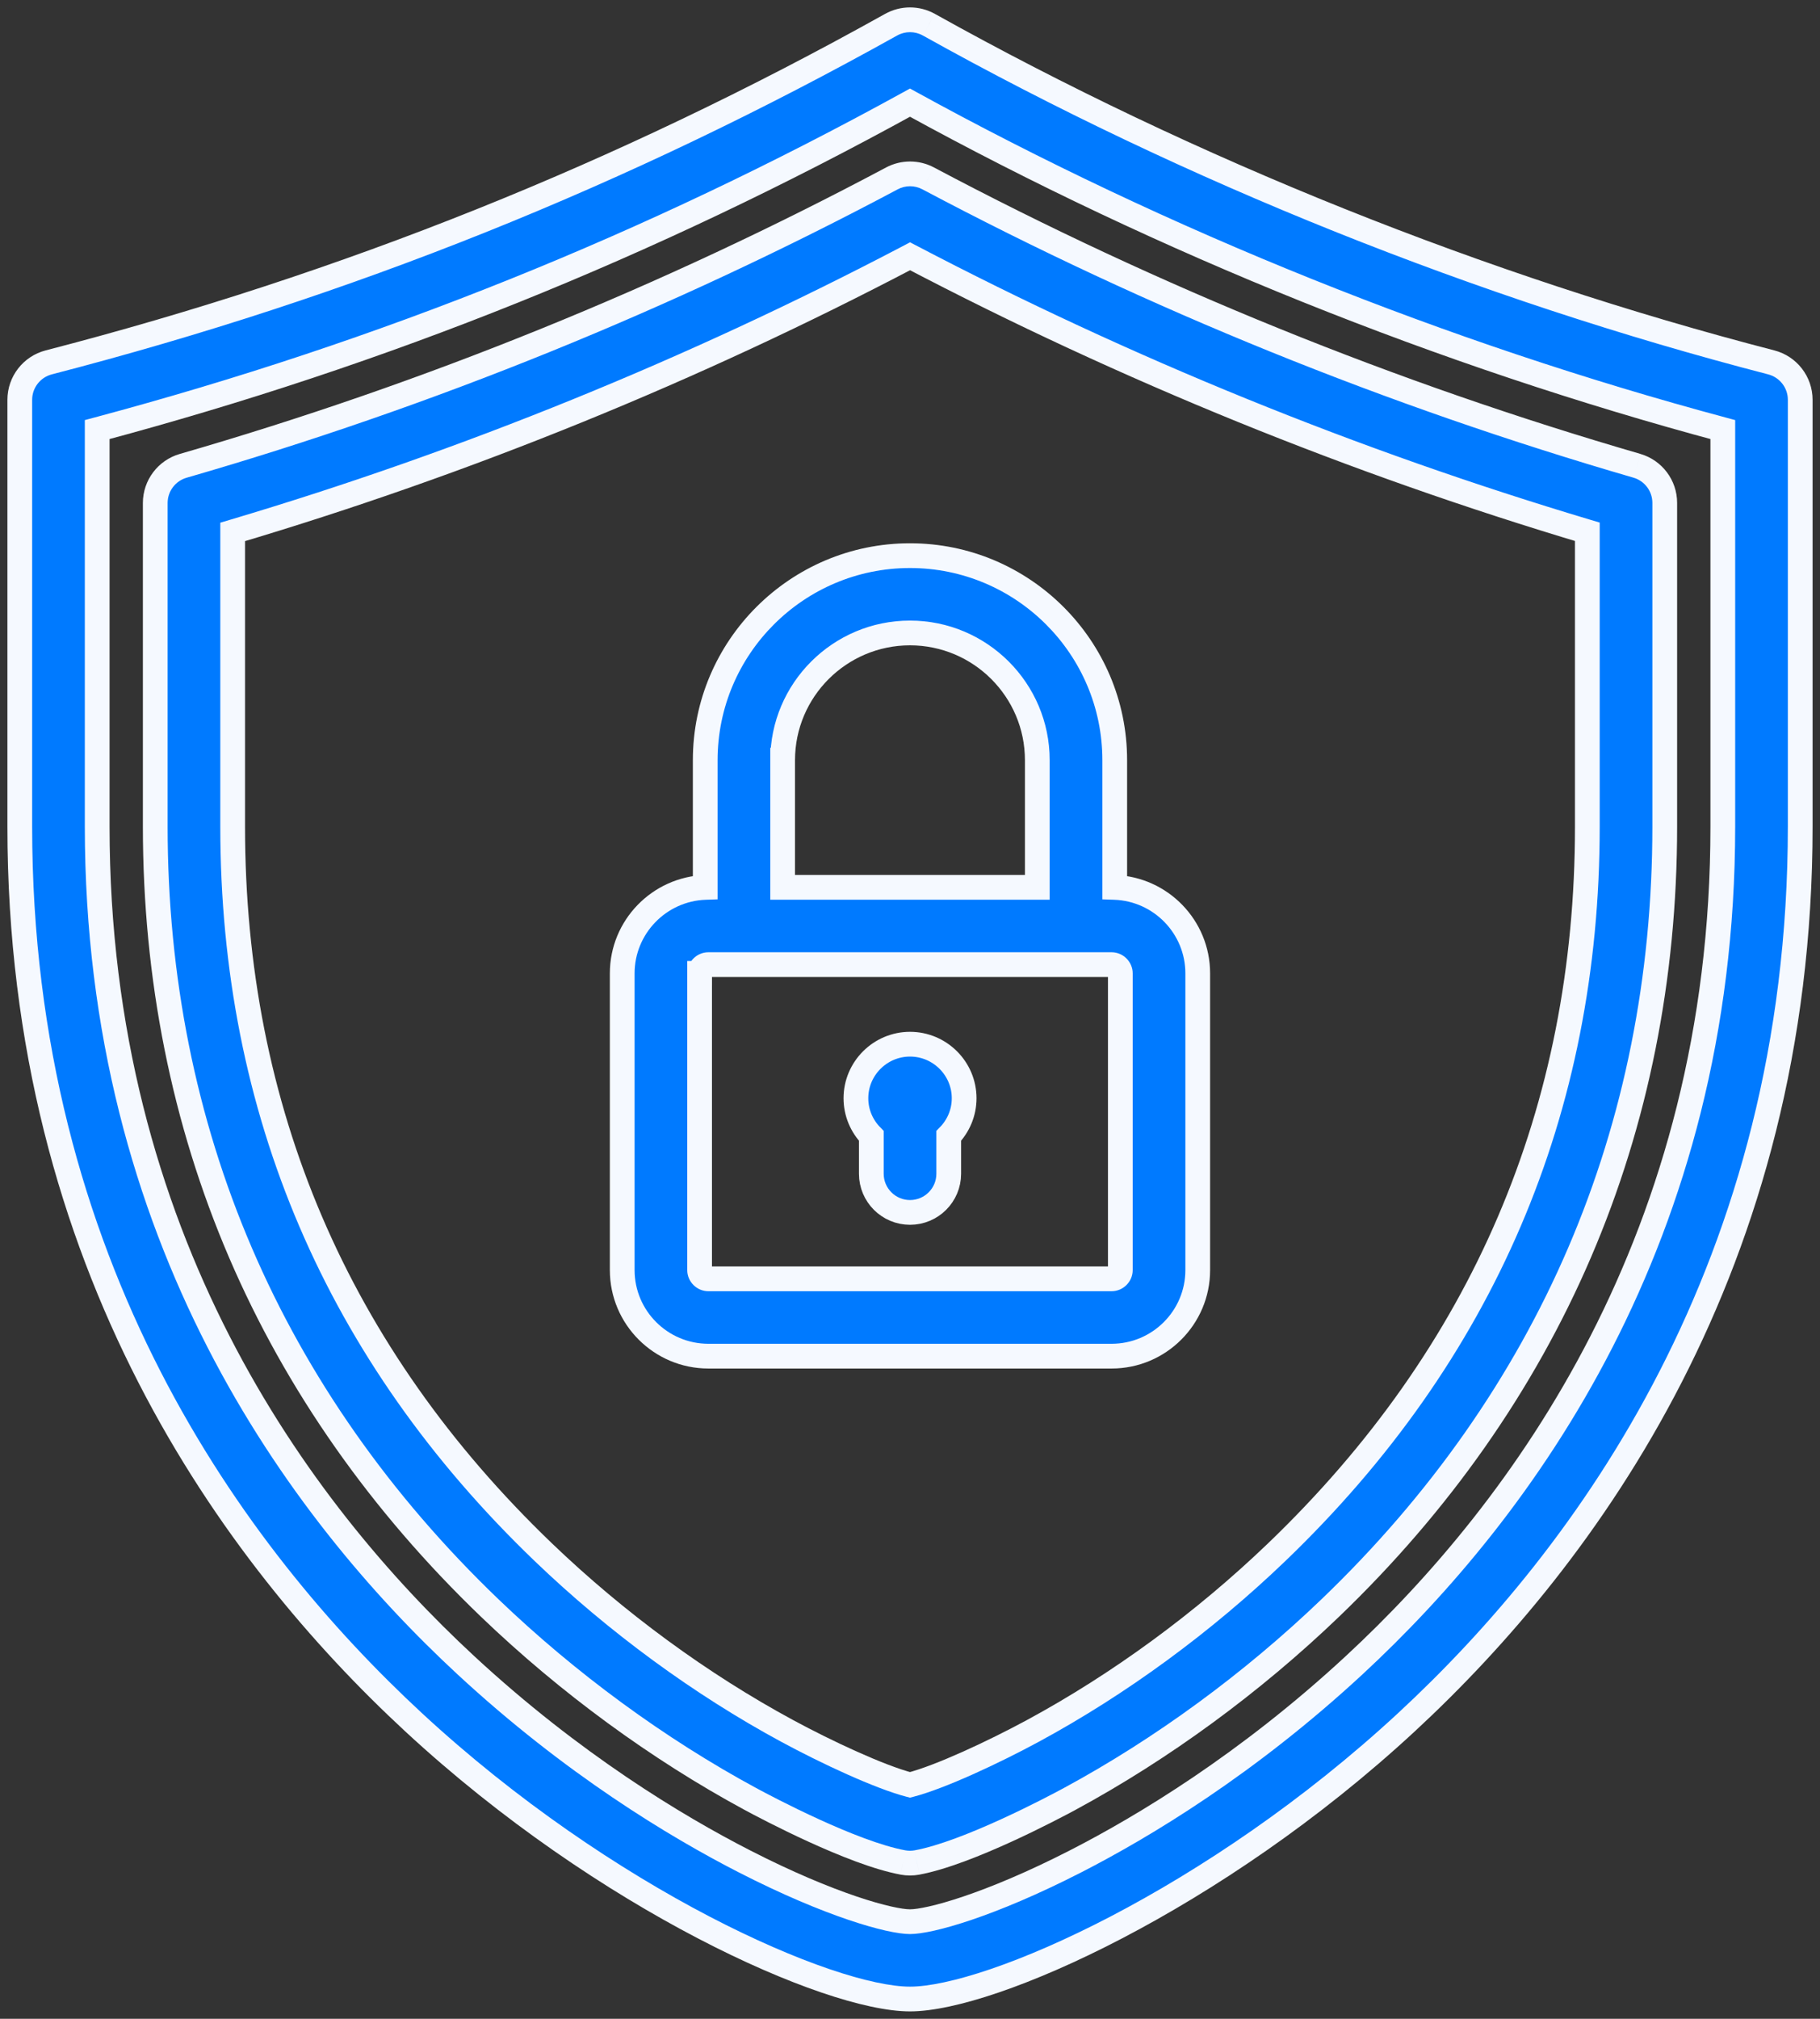 <svg width="92" height="102" viewBox="0 0 92 102" fill="none" xmlns="http://www.w3.org/2000/svg">
<rect x="0" y="0" width="92" height="102" fill="#333333" stroke="none"/>
<path fill-rule="evenodd" clip-rule="evenodd" d="M46.954 1.248C60.172 8.621 74.896 14.52 89.534 18.309C90.397 18.532 91 19.31 91 20.2V41.761C91 63.936 80.182 78.604 71.107 87.005C61.372 96.016 50.082 101 46 101C41.918 101 30.628 96.016 20.893 87.005C11.818 78.604 1 63.936 1 41.761V20.2C1 19.31 1.603 18.533 2.465 18.309C17.519 14.412 31.448 8.832 45.046 1.248C45.639 0.917 46.361 0.917 46.954 1.248ZM54.369 94.046C57.815 92.281 63.054 89.131 68.446 84.14C76.95 76.268 87.087 62.526 87.087 41.761H87.087V21.704C72.966 17.918 58.815 12.229 46 5.186C32.852 12.423 19.384 17.837 4.913 21.705V41.761C4.913 62.526 15.05 76.268 23.554 84.14C28.945 89.131 34.185 92.281 37.631 94.046C41.998 96.282 45.028 97.093 46 97.093C46.971 97.093 50.002 96.281 54.369 94.046Z" fill="#007AFF"/>
<path d="M89.534 18.309L89.691 17.704L89.691 17.704L89.534 18.309ZM46.954 1.248L47.259 0.702L47.258 0.702L46.954 1.248ZM91 20.2H91.625V20.2L91 20.2ZM71.107 87.005L71.531 87.464V87.464L71.107 87.005ZM20.893 87.005L21.318 86.546H21.318L20.893 87.005ZM2.465 18.309L2.309 17.704L2.309 17.704L2.465 18.309ZM45.046 1.248L44.741 0.702L44.741 0.702L45.046 1.248ZM68.446 84.14L68.021 83.681L68.446 84.14ZM54.369 94.046L54.084 93.489L54.084 93.489L54.369 94.046ZM87.087 41.761L87.712 41.761L87.712 41.136H87.087V41.761ZM87.087 41.761H86.462V42.386H87.087V41.761ZM87.087 21.704H87.712V21.225L87.249 21.1L87.087 21.704ZM46 5.186L46.301 4.639L46 4.473L45.699 4.639L46 5.186ZM4.913 21.705L4.751 21.101L4.288 21.225V21.705H4.913ZM23.554 84.14L23.129 84.599L23.129 84.599L23.554 84.14ZM37.631 94.046L37.916 93.489H37.916L37.631 94.046ZM89.691 17.704C75.105 13.928 60.43 8.049 47.259 0.702L46.65 1.794C59.914 9.192 74.688 15.112 89.378 18.914L89.691 17.704ZM91.625 20.2C91.625 19.024 90.829 17.999 89.691 17.704L89.377 18.914C89.966 19.066 90.375 19.595 90.375 20.2L91.625 20.2ZM91.625 41.761V20.2H90.375V41.761H91.625ZM71.531 87.464C80.69 78.986 91.625 64.162 91.625 41.761H90.375C90.375 63.71 79.673 78.223 70.682 86.546L71.531 87.464ZM46 101.625C47.123 101.625 48.671 101.288 50.478 100.672C52.297 100.052 54.425 99.134 56.722 97.936C61.317 95.54 66.62 92.01 71.531 87.464L70.682 86.546C65.859 91.011 60.649 94.479 56.145 96.828C53.892 98.002 51.824 98.893 50.075 99.489C48.312 100.089 46.918 100.375 46 100.375V101.625ZM20.469 87.464C25.38 92.01 30.683 95.54 35.278 97.936C37.575 99.134 39.703 100.052 41.522 100.672C43.329 101.288 44.877 101.625 46 101.625V100.375C45.082 100.375 43.688 100.089 41.925 99.489C40.176 98.893 38.108 98.002 35.855 96.828C31.351 94.479 26.141 91.011 21.318 86.546L20.469 87.464ZM0.375 41.761C0.375 64.162 11.31 78.986 20.469 87.464L21.318 86.546C12.326 78.223 1.625 63.709 1.625 41.761H0.375ZM0.375 20.2V41.761H1.625V20.2H0.375ZM2.309 17.704C1.171 17.999 0.375 19.024 0.375 20.2H1.625C1.625 19.596 2.034 19.066 2.622 18.914L2.309 17.704ZM44.741 0.702C31.19 8.26 17.311 13.821 2.309 17.704L2.622 18.914C17.728 15.004 31.706 9.404 45.35 1.794L44.741 0.702ZM47.258 0.702C46.477 0.266 45.524 0.266 44.741 0.702L45.35 1.794C45.754 1.569 46.246 1.569 46.65 1.794L47.258 0.702ZM68.021 83.681C62.681 88.625 57.492 91.745 54.084 93.489L54.654 94.602C58.138 92.818 63.428 89.637 68.871 84.599L68.021 83.681ZM86.462 41.761C86.462 62.3 76.442 75.887 68.021 83.681L68.871 84.599C77.458 76.65 87.712 62.752 87.712 41.761L86.462 41.761ZM87.087 42.386H87.087V41.136H87.087V42.386ZM86.462 21.704V41.761H87.712V21.704H86.462ZM45.699 5.734C58.558 12.801 72.756 18.508 86.925 22.308L87.249 21.1C73.176 17.327 59.072 11.657 46.301 4.639L45.699 5.734ZM5.074 22.308C19.594 18.428 33.109 12.995 46.301 5.734L45.699 4.639C32.595 11.851 19.174 17.247 4.751 21.101L5.074 22.308ZM5.538 41.761V21.705H4.288V41.761H5.538ZM23.978 83.681C15.558 75.887 5.538 62.3 5.538 41.761H4.288C4.288 62.752 14.542 76.65 23.129 84.599L23.978 83.681ZM37.916 93.489C34.508 91.745 29.319 88.625 23.978 83.681L23.129 84.599C28.572 89.637 33.862 92.818 37.346 94.602L37.916 93.489ZM46 96.468C45.624 96.468 44.706 96.296 43.289 95.816C41.896 95.344 40.075 94.595 37.916 93.489L37.346 94.602C39.553 95.732 41.431 96.507 42.888 97C44.321 97.485 45.404 97.718 46 97.718V96.468ZM54.084 93.489C51.925 94.595 50.104 95.344 48.711 95.816C47.294 96.296 46.376 96.468 46 96.468V97.718C46.595 97.718 47.679 97.485 49.112 97C50.569 96.507 52.446 95.732 54.654 94.602L54.084 93.489Z" fill="white"/>
<path d="M89.534 18.309L89.691 17.704L89.691 17.704L89.534 18.309ZM46.954 1.248L47.259 0.702L47.258 0.702L46.954 1.248ZM91 20.2H91.625V20.2L91 20.2ZM71.107 87.005L71.531 87.464V87.464L71.107 87.005ZM20.893 87.005L21.318 86.546H21.318L20.893 87.005ZM2.465 18.309L2.309 17.704L2.309 17.704L2.465 18.309ZM45.046 1.248L44.741 0.702L44.741 0.702L45.046 1.248ZM68.446 84.14L68.021 83.681L68.446 84.14ZM54.369 94.046L54.084 93.489L54.084 93.489L54.369 94.046ZM87.087 41.761L87.712 41.761L87.712 41.136H87.087V41.761ZM87.087 41.761H86.462V42.386H87.087V41.761ZM87.087 21.704H87.712V21.225L87.249 21.1L87.087 21.704ZM46 5.186L46.301 4.639L46 4.473L45.699 4.639L46 5.186ZM4.913 21.705L4.751 21.101L4.288 21.225V21.705H4.913ZM23.554 84.14L23.129 84.599L23.129 84.599L23.554 84.14ZM37.631 94.046L37.916 93.489H37.916L37.631 94.046ZM89.691 17.704C75.105 13.928 60.43 8.049 47.259 0.702L46.65 1.794C59.914 9.192 74.688 15.112 89.378 18.914L89.691 17.704ZM91.625 20.2C91.625 19.024 90.829 17.999 89.691 17.704L89.377 18.914C89.966 19.066 90.375 19.595 90.375 20.2L91.625 20.2ZM91.625 41.761V20.2H90.375V41.761H91.625ZM71.531 87.464C80.69 78.986 91.625 64.162 91.625 41.761H90.375C90.375 63.71 79.673 78.223 70.682 86.546L71.531 87.464ZM46 101.625C47.123 101.625 48.671 101.288 50.478 100.672C52.297 100.052 54.425 99.134 56.722 97.936C61.317 95.54 66.62 92.01 71.531 87.464L70.682 86.546C65.859 91.011 60.649 94.479 56.145 96.828C53.892 98.002 51.824 98.893 50.075 99.489C48.312 100.089 46.918 100.375 46 100.375V101.625ZM20.469 87.464C25.38 92.01 30.683 95.54 35.278 97.936C37.575 99.134 39.703 100.052 41.522 100.672C43.329 101.288 44.877 101.625 46 101.625V100.375C45.082 100.375 43.688 100.089 41.925 99.489C40.176 98.893 38.108 98.002 35.855 96.828C31.351 94.479 26.141 91.011 21.318 86.546L20.469 87.464ZM0.375 41.761C0.375 64.162 11.31 78.986 20.469 87.464L21.318 86.546C12.326 78.223 1.625 63.709 1.625 41.761H0.375ZM0.375 20.2V41.761H1.625V20.2H0.375ZM2.309 17.704C1.171 17.999 0.375 19.024 0.375 20.2H1.625C1.625 19.596 2.034 19.066 2.622 18.914L2.309 17.704ZM44.741 0.702C31.19 8.26 17.311 13.821 2.309 17.704L2.622 18.914C17.728 15.004 31.706 9.404 45.35 1.794L44.741 0.702ZM47.258 0.702C46.477 0.266 45.524 0.266 44.741 0.702L45.35 1.794C45.754 1.569 46.246 1.569 46.65 1.794L47.258 0.702ZM68.021 83.681C62.681 88.625 57.492 91.745 54.084 93.489L54.654 94.602C58.138 92.818 63.428 89.637 68.871 84.599L68.021 83.681ZM86.462 41.761C86.462 62.3 76.442 75.887 68.021 83.681L68.871 84.599C77.458 76.65 87.712 62.752 87.712 41.761L86.462 41.761ZM87.087 42.386H87.087V41.136H87.087V42.386ZM86.462 21.704V41.761H87.712V21.704H86.462ZM45.699 5.734C58.558 12.801 72.756 18.508 86.925 22.308L87.249 21.1C73.176 17.327 59.072 11.657 46.301 4.639L45.699 5.734ZM5.074 22.308C19.594 18.428 33.109 12.995 46.301 5.734L45.699 4.639C32.595 11.851 19.174 17.247 4.751 21.101L5.074 22.308ZM5.538 41.761V21.705H4.288V41.761H5.538ZM23.978 83.681C15.558 75.887 5.538 62.3 5.538 41.761H4.288C4.288 62.752 14.542 76.65 23.129 84.599L23.978 83.681ZM37.916 93.489C34.508 91.745 29.319 88.625 23.978 83.681L23.129 84.599C28.572 89.637 33.862 92.818 37.346 94.602L37.916 93.489ZM46 96.468C45.624 96.468 44.706 96.296 43.289 95.816C41.896 95.344 40.075 94.595 37.916 93.489L37.346 94.602C39.553 95.732 41.431 96.507 42.888 97C44.321 97.485 45.404 97.718 46 97.718V96.468ZM54.084 93.489C51.925 94.595 50.104 95.344 48.711 95.816C47.294 96.296 46.376 96.468 46 96.468V97.718C46.595 97.718 47.679 97.485 49.112 97C50.569 96.507 52.446 95.732 54.654 94.602L54.084 93.489Z" fill="#007AFF" fill-opacity="0.04"/>
<path fill-rule="evenodd" clip-rule="evenodd" d="M46.921 9.014C58.298 15.051 70.35 19.936 82.742 23.533C83.577 23.775 84.152 24.54 84.152 25.408V41.761C84.152 49.393 82.703 56.636 79.846 63.288C77.003 69.908 72.763 75.949 67.244 81.244C63.297 85.031 58.739 88.368 54.064 90.895C53.226 91.347 48.917 93.63 46.355 94.102C46.237 94.123 46.119 94.134 46 94.134C45.881 94.134 45.762 94.123 45.645 94.102C43.082 93.63 38.773 91.347 37.936 90.895C33.26 88.368 28.702 85.031 24.755 81.244C19.236 75.948 14.996 69.907 12.153 63.288C9.296 56.636 7.848 49.393 7.848 41.761V25.413C7.848 24.543 8.424 23.778 9.261 23.536C21.636 19.963 33.687 15.078 45.082 9.015C45.657 8.709 46.346 8.708 46.921 9.014ZM64.533 78.427C74.955 68.428 80.239 56.092 80.239 41.761H80.239V26.869C68.419 23.339 56.912 18.661 46.003 12.948C35.077 18.685 23.569 23.365 11.761 26.875V41.761C11.761 56.092 17.045 68.428 27.467 78.427C31.164 81.974 35.428 85.097 39.798 87.459C41.787 88.534 44.473 89.787 46 90.181C47.527 89.787 50.212 88.534 52.201 87.459C56.571 85.098 60.836 81.974 64.533 78.427Z" fill="#007AFF"/>
<path d="M82.742 23.533L82.916 22.933L82.916 22.932L82.742 23.533ZM46.921 9.014L46.627 9.566L46.628 9.566L46.921 9.014ZM84.152 25.408L83.527 25.408V25.408H84.152ZM79.846 63.288L80.42 63.535L79.846 63.288ZM67.244 81.244L67.677 81.695L67.677 81.695L67.244 81.244ZM54.064 90.895L54.361 91.445L54.361 91.445L54.064 90.895ZM46.355 94.102L46.467 94.717L46.468 94.716L46.355 94.102ZM45.645 94.102L45.531 94.716L45.532 94.717L45.645 94.102ZM37.936 90.895L38.233 90.345L38.233 90.345L37.936 90.895ZM24.755 81.244L24.323 81.695L24.323 81.695L24.755 81.244ZM12.153 63.288L12.728 63.041L12.728 63.041L12.153 63.288ZM9.261 23.536L9.087 22.936L9.087 22.936L9.261 23.536ZM45.082 9.015L45.376 9.567L45.376 9.567L45.082 9.015ZM80.239 41.761H80.864V41.136H80.239V41.761ZM64.533 78.427L64.966 78.878L64.966 78.878L64.533 78.427ZM80.239 41.761H79.614V42.386H80.239V41.761ZM80.239 26.869H80.864V26.403L80.418 26.27L80.239 26.869ZM46.003 12.948L46.293 12.394L46.003 12.242L45.713 12.395L46.003 12.948ZM11.761 26.875L11.583 26.276L11.136 26.409V26.875H11.761ZM27.467 78.427L27.034 78.878L27.034 78.878L27.467 78.427ZM39.798 87.459L39.501 88.009L39.501 88.009L39.798 87.459ZM46 90.181L45.844 90.786L46 90.826L46.156 90.786L46 90.181ZM52.201 87.459L52.498 88.009L52.498 88.009L52.201 87.459ZM82.916 22.932C70.565 19.348 58.553 14.479 47.214 8.462L46.628 9.566C58.043 15.624 70.135 20.525 82.567 24.133L82.916 22.932ZM84.777 25.408C84.777 24.261 84.018 23.253 82.916 22.933L82.567 24.133C83.136 24.298 83.527 24.818 83.527 25.408L84.777 25.408ZM84.777 41.761V25.408H83.527V41.761H84.777ZM80.42 63.535C83.312 56.8 84.777 49.473 84.777 41.761H83.527C83.527 49.313 82.093 56.471 79.272 63.041L80.42 63.535ZM67.677 81.695C73.252 76.345 77.542 70.236 80.42 63.535L79.272 63.041C76.464 69.579 72.274 75.552 66.811 80.793L67.677 81.695ZM54.361 91.445C59.087 88.89 63.69 85.519 67.677 81.695L66.811 80.793C62.903 84.542 58.391 87.846 53.767 90.345L54.361 91.445ZM46.468 94.716C47.832 94.465 49.611 93.746 51.116 93.059C52.636 92.365 53.936 91.674 54.361 91.445L53.767 90.345C53.354 90.568 52.081 91.244 50.596 91.922C49.096 92.608 47.44 93.266 46.242 93.487L46.468 94.716ZM46 94.759C46.157 94.759 46.313 94.745 46.467 94.717L46.242 93.487C46.161 93.502 46.08 93.509 46 93.509V94.759ZM45.532 94.717C45.686 94.745 45.842 94.759 46 94.759V93.509C45.919 93.509 45.838 93.502 45.757 93.487L45.532 94.717ZM37.638 91.445C38.063 91.674 39.364 92.365 40.884 93.059C42.388 93.746 44.167 94.465 45.531 94.716L45.758 93.487C44.559 93.266 42.903 92.608 41.403 91.922C39.919 91.244 38.645 90.568 38.233 90.345L37.638 91.445ZM24.323 81.695C28.309 85.519 32.912 88.89 37.638 91.445L38.233 90.345C33.608 87.846 29.096 84.542 25.188 80.793L24.323 81.695ZM11.579 63.535C14.457 70.236 18.747 76.345 24.323 81.695L25.188 80.793C19.726 75.552 15.536 69.579 12.728 63.041L11.579 63.535ZM7.223 41.761C7.223 49.473 8.687 56.8 11.579 63.535L12.728 63.041C9.906 56.471 8.473 49.312 8.473 41.761H7.223ZM7.223 25.413V41.761H8.473V25.413H7.223ZM9.087 22.936C7.984 23.255 7.223 24.264 7.223 25.413H8.473C8.473 24.822 8.864 24.301 9.434 24.137L9.087 22.936ZM44.788 8.463C33.432 14.506 21.42 19.375 9.087 22.936L9.434 24.137C21.851 20.552 33.943 15.65 45.376 9.567L44.788 8.463ZM47.214 8.462C46.455 8.059 45.546 8.06 44.788 8.463L45.376 9.567C45.767 9.358 46.236 9.358 46.627 9.566L47.214 8.462ZM79.614 41.761C79.614 55.92 74.4 68.094 64.1 77.976L64.966 78.878C75.509 68.762 80.864 56.263 80.864 41.761H79.614ZM80.239 42.386H80.239V41.136H80.239V42.386ZM79.614 26.869V41.761H80.864V26.869H79.614ZM45.713 13.502C56.658 19.233 68.202 23.927 80.06 27.467L80.418 26.27C68.636 22.752 57.166 18.089 46.293 12.394L45.713 13.502ZM11.939 27.474C23.786 23.953 35.331 19.257 46.294 13.501L45.713 12.395C34.822 18.113 23.352 22.778 11.583 26.276L11.939 27.474ZM12.386 41.761V26.875H11.136V41.761H12.386ZM27.899 77.976C17.599 68.094 12.386 55.92 12.386 41.761H11.136C11.136 56.263 16.491 68.762 27.034 78.878L27.899 77.976ZM40.096 86.909C35.776 84.575 31.557 81.486 27.899 77.976L27.034 78.878C30.77 82.463 35.08 85.62 39.501 88.009L40.096 86.909ZM46.156 89.576C44.709 89.203 42.081 87.982 40.096 86.909L39.501 88.009C41.494 89.086 44.237 90.372 45.844 90.786L46.156 89.576ZM51.904 86.909C49.918 87.982 47.291 89.203 45.844 89.576L46.156 90.786C47.763 90.372 50.506 89.086 52.498 88.009L51.904 86.909ZM64.1 77.976C60.442 81.486 56.223 84.575 51.904 86.909L52.498 88.009C56.919 85.62 61.229 82.463 64.966 78.878L64.1 77.976Z" fill="white"/>
<path d="M82.742 23.533L82.916 22.933L82.916 22.932L82.742 23.533ZM46.921 9.014L46.627 9.566L46.628 9.566L46.921 9.014ZM84.152 25.408L83.527 25.408V25.408H84.152ZM79.846 63.288L80.42 63.535L79.846 63.288ZM67.244 81.244L67.677 81.695L67.677 81.695L67.244 81.244ZM54.064 90.895L54.361 91.445L54.361 91.445L54.064 90.895ZM46.355 94.102L46.467 94.717L46.468 94.716L46.355 94.102ZM45.645 94.102L45.531 94.716L45.532 94.717L45.645 94.102ZM37.936 90.895L38.233 90.345L38.233 90.345L37.936 90.895ZM24.755 81.244L24.323 81.695L24.323 81.695L24.755 81.244ZM12.153 63.288L12.728 63.041L12.728 63.041L12.153 63.288ZM9.261 23.536L9.087 22.936L9.087 22.936L9.261 23.536ZM45.082 9.015L45.376 9.567L45.376 9.567L45.082 9.015ZM80.239 41.761H80.864V41.136H80.239V41.761ZM64.533 78.427L64.966 78.878L64.966 78.878L64.533 78.427ZM80.239 41.761H79.614V42.386H80.239V41.761ZM80.239 26.869H80.864V26.403L80.418 26.27L80.239 26.869ZM46.003 12.948L46.293 12.394L46.003 12.242L45.713 12.395L46.003 12.948ZM11.761 26.875L11.583 26.276L11.136 26.409V26.875H11.761ZM27.467 78.427L27.034 78.878L27.034 78.878L27.467 78.427ZM39.798 87.459L39.501 88.009L39.501 88.009L39.798 87.459ZM46 90.181L45.844 90.786L46 90.826L46.156 90.786L46 90.181ZM52.201 87.459L52.498 88.009L52.498 88.009L52.201 87.459ZM82.916 22.932C70.565 19.348 58.553 14.479 47.214 8.462L46.628 9.566C58.043 15.624 70.135 20.525 82.567 24.133L82.916 22.932ZM84.777 25.408C84.777 24.261 84.018 23.253 82.916 22.933L82.567 24.133C83.136 24.298 83.527 24.818 83.527 25.408L84.777 25.408ZM84.777 41.761V25.408H83.527V41.761H84.777ZM80.42 63.535C83.312 56.8 84.777 49.473 84.777 41.761H83.527C83.527 49.313 82.093 56.471 79.272 63.041L80.42 63.535ZM67.677 81.695C73.252 76.345 77.542 70.236 80.42 63.535L79.272 63.041C76.464 69.579 72.274 75.552 66.811 80.793L67.677 81.695ZM54.361 91.445C59.087 88.89 63.69 85.519 67.677 81.695L66.811 80.793C62.903 84.542 58.391 87.846 53.767 90.345L54.361 91.445ZM46.468 94.716C47.832 94.465 49.611 93.746 51.116 93.059C52.636 92.365 53.936 91.674 54.361 91.445L53.767 90.345C53.354 90.568 52.081 91.244 50.596 91.922C49.096 92.608 47.44 93.266 46.242 93.487L46.468 94.716ZM46 94.759C46.157 94.759 46.313 94.745 46.467 94.717L46.242 93.487C46.161 93.502 46.08 93.509 46 93.509V94.759ZM45.532 94.717C45.686 94.745 45.842 94.759 46 94.759V93.509C45.919 93.509 45.838 93.502 45.757 93.487L45.532 94.717ZM37.638 91.445C38.063 91.674 39.364 92.365 40.884 93.059C42.388 93.746 44.167 94.465 45.531 94.716L45.758 93.487C44.559 93.266 42.903 92.608 41.403 91.922C39.919 91.244 38.645 90.568 38.233 90.345L37.638 91.445ZM24.323 81.695C28.309 85.519 32.912 88.89 37.638 91.445L38.233 90.345C33.608 87.846 29.096 84.542 25.188 80.793L24.323 81.695ZM11.579 63.535C14.457 70.236 18.747 76.345 24.323 81.695L25.188 80.793C19.726 75.552 15.536 69.579 12.728 63.041L11.579 63.535ZM7.223 41.761C7.223 49.473 8.687 56.8 11.579 63.535L12.728 63.041C9.906 56.471 8.473 49.312 8.473 41.761H7.223ZM7.223 25.413V41.761H8.473V25.413H7.223ZM9.087 22.936C7.984 23.255 7.223 24.264 7.223 25.413H8.473C8.473 24.822 8.864 24.301 9.434 24.137L9.087 22.936ZM44.788 8.463C33.432 14.506 21.42 19.375 9.087 22.936L9.434 24.137C21.851 20.552 33.943 15.65 45.376 9.567L44.788 8.463ZM47.214 8.462C46.455 8.059 45.546 8.06 44.788 8.463L45.376 9.567C45.767 9.358 46.236 9.358 46.627 9.566L47.214 8.462ZM79.614 41.761C79.614 55.92 74.4 68.094 64.1 77.976L64.966 78.878C75.509 68.762 80.864 56.263 80.864 41.761H79.614ZM80.239 42.386H80.239V41.136H80.239V42.386ZM79.614 26.869V41.761H80.864V26.869H79.614ZM45.713 13.502C56.658 19.233 68.202 23.927 80.06 27.467L80.418 26.27C68.636 22.752 57.166 18.089 46.293 12.394L45.713 13.502ZM11.939 27.474C23.786 23.953 35.331 19.257 46.294 13.501L45.713 12.395C34.822 18.113 23.352 22.778 11.583 26.276L11.939 27.474ZM12.386 41.761V26.875H11.136V41.761H12.386ZM27.899 77.976C17.599 68.094 12.386 55.92 12.386 41.761H11.136C11.136 56.263 16.491 68.762 27.034 78.878L27.899 77.976ZM40.096 86.909C35.776 84.575 31.557 81.486 27.899 77.976L27.034 78.878C30.77 82.463 35.08 85.62 39.501 88.009L40.096 86.909ZM46.156 89.576C44.709 89.203 42.081 87.982 40.096 86.909L39.501 88.009C41.494 89.086 44.237 90.372 45.844 90.786L46.156 89.576ZM51.904 86.909C49.918 87.982 47.291 89.203 45.844 89.576L46.156 90.786C47.763 90.372 50.506 89.086 52.498 88.009L51.904 86.909ZM64.1 77.976C60.442 81.486 56.223 84.575 51.904 86.909L52.498 88.009C56.919 85.62 61.229 82.463 64.966 78.878L64.1 77.976Z" fill="#007AFF" fill-opacity="0.04"/>
<path fill-rule="evenodd" clip-rule="evenodd" d="M56.349 44.836V38.406C56.349 32.709 51.706 28.074 45.999 28.074C40.292 28.074 35.649 32.709 35.649 38.406V44.836C33.321 44.919 31.453 46.835 31.453 49.179V64.172C31.453 66.57 33.407 68.519 35.808 68.519H56.191C58.592 68.519 60.545 66.57 60.545 64.172V49.179C60.545 46.834 58.677 44.919 56.349 44.836ZM39.562 38.406C39.562 34.863 42.45 31.98 45.999 31.98C49.548 31.98 52.435 34.863 52.435 38.406V44.832H39.562V38.406H39.562ZM56.19 64.614C56.43 64.614 56.632 64.412 56.632 64.173V49.179C56.632 48.94 56.43 48.738 56.19 48.738H54.392H37.605H35.807C35.568 48.738 35.366 48.94 35.366 49.179H35.365V64.173C35.365 64.412 35.568 64.614 35.807 64.614H56.19Z" fill="#007AFF"/>
<path d="M56.349 44.836H55.724V45.439L56.326 45.46L56.349 44.836ZM35.649 44.836L35.672 45.46L36.274 45.439V44.836H35.649ZM31.453 64.172L32.078 64.172V64.172H31.453ZM39.562 38.406V39.031H40.187V38.406H39.562ZM52.435 44.832V45.457H53.06V44.832H52.435ZM39.562 44.832H38.937V45.457H39.562V44.832ZM39.562 38.406V37.781H38.937V38.406H39.562ZM35.366 49.179V49.804H35.991V49.179H35.366ZM35.365 49.179V48.554H34.74V49.179H35.365ZM55.724 38.406V44.836H56.974V38.406H55.724ZM45.999 28.699C51.362 28.699 55.724 33.055 55.724 38.406H56.974C56.974 32.363 52.05 27.449 45.999 27.449V28.699ZM36.274 38.406C36.274 33.055 40.636 28.699 45.999 28.699V27.449C39.948 27.449 35.024 32.363 35.024 38.406H36.274ZM36.274 44.836V38.406H35.024V44.836H36.274ZM32.078 49.179C32.078 47.174 33.678 45.532 35.672 45.46L35.627 44.211C32.965 44.307 30.828 46.496 30.828 49.179H32.078ZM32.078 64.172V49.179H30.828V64.172H32.078ZM35.808 67.894C33.751 67.894 32.078 66.223 32.078 64.172L30.828 64.172C30.828 66.916 33.062 69.144 35.808 69.144V67.894ZM56.191 67.894H35.808V69.144H56.191V67.894ZM59.92 64.172C59.92 66.223 58.248 67.894 56.191 67.894V69.144C58.936 69.144 61.17 66.916 61.17 64.172H59.92ZM59.92 49.179V64.172H61.17V49.179H59.92ZM56.326 45.46C58.321 45.532 59.92 47.173 59.92 49.179H61.17C61.17 46.495 59.033 44.306 56.371 44.211L56.326 45.46ZM45.999 31.355C42.105 31.355 38.937 34.517 38.937 38.406H40.187C40.187 35.209 42.794 32.605 45.999 32.605V31.355ZM53.06 38.406C53.06 34.517 49.892 31.355 45.999 31.355V32.605C49.204 32.605 51.81 35.209 51.81 38.406H53.06ZM53.06 44.832V38.406H51.81V44.832H53.06ZM39.562 45.457H52.435V44.207H39.562V45.457ZM38.937 38.406V44.832H40.187V38.406H38.937ZM39.562 37.781H39.562V39.031H39.562V37.781ZM56.007 64.173C56.007 64.113 56.032 64.068 56.06 64.04C56.087 64.013 56.132 63.989 56.19 63.989V65.239C56.774 65.239 57.257 64.758 57.257 64.173H56.007ZM56.007 49.179V64.173H57.257V49.179H56.007ZM56.19 49.363C56.132 49.363 56.087 49.339 56.06 49.311C56.032 49.284 56.007 49.238 56.007 49.179H57.257C57.257 48.593 56.774 48.113 56.19 48.113V49.363ZM54.392 49.363H56.19V48.113H54.392V49.363ZM37.605 49.363H54.392V48.113H37.605V49.363ZM35.807 49.363H37.605V48.113H35.807V49.363ZM35.991 49.179C35.991 49.238 35.966 49.284 35.938 49.311C35.911 49.339 35.866 49.363 35.807 49.363V48.113C35.224 48.113 34.741 48.593 34.741 49.179H35.991ZM35.365 49.804H35.366V48.554H35.365V49.804ZM35.99 64.173V49.179H34.74V64.173H35.99ZM35.807 63.989C35.866 63.989 35.911 64.013 35.938 64.04C35.965 64.068 35.99 64.113 35.99 64.173H34.74C34.74 64.758 35.224 65.239 35.807 65.239V63.989ZM56.19 63.989H35.807V65.239H56.19V63.989Z" fill="white"/>
<path d="M56.349 44.836H55.724V45.439L56.326 45.46L56.349 44.836ZM35.649 44.836L35.672 45.46L36.274 45.439V44.836H35.649ZM31.453 64.172L32.078 64.172V64.172H31.453ZM39.562 38.406V39.031H40.187V38.406H39.562ZM52.435 44.832V45.457H53.06V44.832H52.435ZM39.562 44.832H38.937V45.457H39.562V44.832ZM39.562 38.406V37.781H38.937V38.406H39.562ZM35.366 49.179V49.804H35.991V49.179H35.366ZM35.365 49.179V48.554H34.74V49.179H35.365ZM55.724 38.406V44.836H56.974V38.406H55.724ZM45.999 28.699C51.362 28.699 55.724 33.055 55.724 38.406H56.974C56.974 32.363 52.05 27.449 45.999 27.449V28.699ZM36.274 38.406C36.274 33.055 40.636 28.699 45.999 28.699V27.449C39.948 27.449 35.024 32.363 35.024 38.406H36.274ZM36.274 44.836V38.406H35.024V44.836H36.274ZM32.078 49.179C32.078 47.174 33.678 45.532 35.672 45.46L35.627 44.211C32.965 44.307 30.828 46.496 30.828 49.179H32.078ZM32.078 64.172V49.179H30.828V64.172H32.078ZM35.808 67.894C33.751 67.894 32.078 66.223 32.078 64.172L30.828 64.172C30.828 66.916 33.062 69.144 35.808 69.144V67.894ZM56.191 67.894H35.808V69.144H56.191V67.894ZM59.92 64.172C59.92 66.223 58.248 67.894 56.191 67.894V69.144C58.936 69.144 61.17 66.916 61.17 64.172H59.92ZM59.92 49.179V64.172H61.17V49.179H59.92ZM56.326 45.46C58.321 45.532 59.92 47.173 59.92 49.179H61.17C61.17 46.495 59.033 44.306 56.371 44.211L56.326 45.46ZM45.999 31.355C42.105 31.355 38.937 34.517 38.937 38.406H40.187C40.187 35.209 42.794 32.605 45.999 32.605V31.355ZM53.06 38.406C53.06 34.517 49.892 31.355 45.999 31.355V32.605C49.204 32.605 51.81 35.209 51.81 38.406H53.06ZM53.06 44.832V38.406H51.81V44.832H53.06ZM39.562 45.457H52.435V44.207H39.562V45.457ZM38.937 38.406V44.832H40.187V38.406H38.937ZM39.562 37.781H39.562V39.031H39.562V37.781ZM56.007 64.173C56.007 64.113 56.032 64.068 56.06 64.04C56.087 64.013 56.132 63.989 56.19 63.989V65.239C56.774 65.239 57.257 64.758 57.257 64.173H56.007ZM56.007 49.179V64.173H57.257V49.179H56.007ZM56.19 49.363C56.132 49.363 56.087 49.339 56.06 49.311C56.032 49.284 56.007 49.238 56.007 49.179H57.257C57.257 48.593 56.774 48.113 56.19 48.113V49.363ZM54.392 49.363H56.19V48.113H54.392V49.363ZM37.605 49.363H54.392V48.113H37.605V49.363ZM35.807 49.363H37.605V48.113H35.807V49.363ZM35.991 49.179C35.991 49.238 35.966 49.284 35.938 49.311C35.911 49.339 35.866 49.363 35.807 49.363V48.113C35.224 48.113 34.741 48.593 34.741 49.179H35.991ZM35.365 49.804H35.366V48.554H35.365V49.804ZM35.99 64.173V49.179H34.74V64.173H35.99ZM35.807 63.989C35.866 63.989 35.911 64.013 35.938 64.04C35.965 64.068 35.99 64.113 35.99 64.173H34.74C34.74 64.758 35.224 65.239 35.807 65.239V63.989ZM56.19 63.989H35.807V65.239H56.19V63.989Z" fill="#007AFF" fill-opacity="0.04"/>
<path d="M46.001 52.758C44.495 52.758 43.266 53.985 43.266 55.489C43.266 56.228 43.564 56.9 44.045 57.392V59.304C44.045 60.382 44.921 61.257 46.001 61.257C47.082 61.257 47.958 60.382 47.958 59.304V57.392C48.439 56.9 48.737 56.228 48.737 55.489C48.737 53.985 47.508 52.758 46.001 52.758Z" fill="#007AFF"/>
<path d="M46.001 52.758C44.495 52.758 43.266 53.985 43.266 55.489C43.266 56.228 43.564 56.9 44.045 57.392V59.304C44.045 60.382 44.921 61.257 46.001 61.257C47.082 61.257 47.958 60.382 47.958 59.304V57.392C48.439 56.9 48.737 56.228 48.737 55.489C48.737 53.985 47.508 52.758 46.001 52.758Z" stroke="white" stroke-width="1.25"/>
<path d="M46.001 52.758C44.495 52.758 43.266 53.985 43.266 55.489C43.266 56.228 43.564 56.9 44.045 57.392V59.304C44.045 60.382 44.921 61.257 46.001 61.257C47.082 61.257 47.958 60.382 47.958 59.304V57.392C48.439 56.9 48.737 56.228 48.737 55.489C48.737 53.985 47.508 52.758 46.001 52.758Z" stroke="#007AFF" stroke-opacity="0.04" stroke-width="1.25"/>
</svg>
